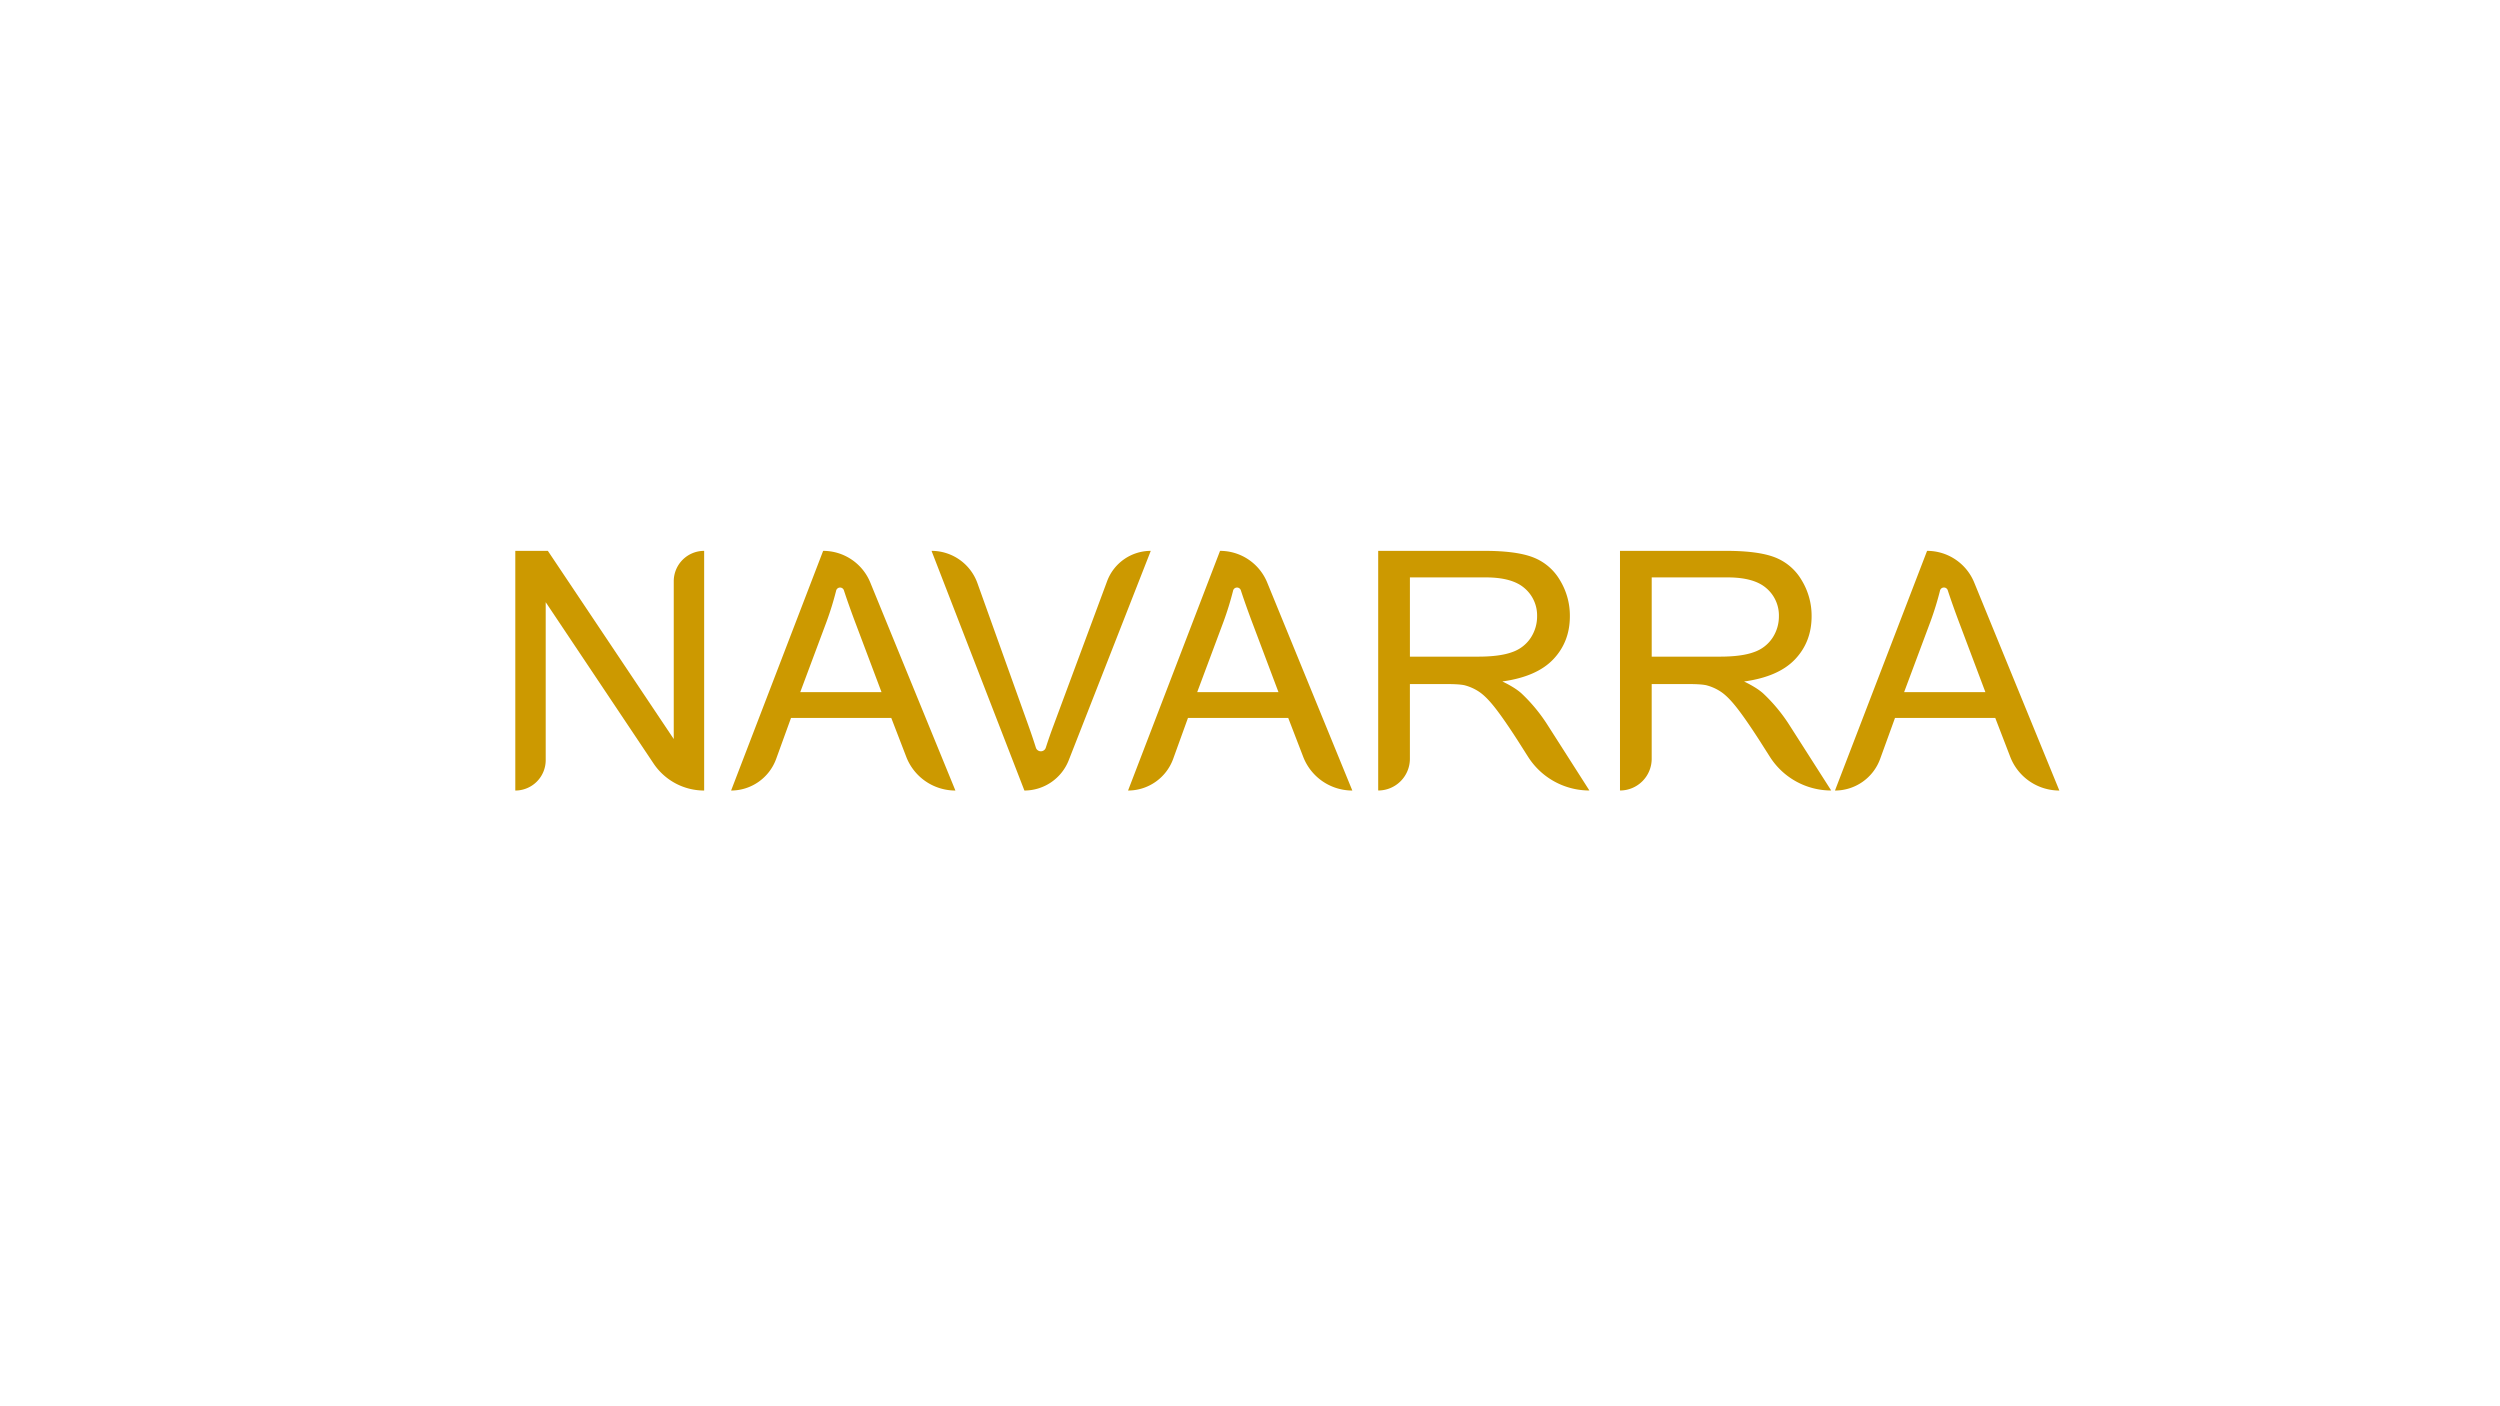 <svg xmlns="http://www.w3.org/2000/svg" viewBox="0 0 1920 1080"><defs><style>.cls-1{fill:#c90;}</style></defs><g id="Layer_1" data-name="Layer 1"><path class="cls-1" d="M395.75,607.13V423.06h25l96.69,144.52V446.41a23.34,23.34,0,0,1,23.35-23.35h0V607.13h0a46.76,46.76,0,0,1-38.87-20.78L419.1,462.48V583.77a23.35,23.35,0,0,1-23.35,23.36Z"/><path class="cls-1" d="M561.49,607.13l70.69-184.07h0a39.09,39.09,0,0,1,36.18,24.28l65.39,159.79h0A40.43,40.43,0,0,1,696,581.23l-11.5-29.85h-77l-11.4,31.43a36.89,36.89,0,0,1-34.68,24.32Zm53.11-75.59H677l-19.21-51q-5.82-15.36-9.65-27.1a3.1,3.1,0,0,0-6,.25,237.65,237.65,0,0,1-7.37,23.84Z"/><path class="cls-1" d="M866.35,607.13,937,423.06h0a39.1,39.1,0,0,1,36.19,24.28l65.39,159.79h0a40.43,40.43,0,0,1-37.72-25.9l-11.5-29.85h-77L901,582.81a36.9,36.9,0,0,1-34.68,24.32Zm53.11-75.59h62.4l-19.21-51q-5.82-15.36-9.65-27.1a3.1,3.1,0,0,0-6,.25,237.65,237.65,0,0,1-7.37,23.84Z"/><path class="cls-1" d="M1409.26,607.13,1480,423.06h0a39.09,39.09,0,0,1,36.18,24.28l65.4,159.79h0a40.43,40.43,0,0,1-37.72-25.9l-11.5-29.85h-77l-11.4,31.43a36.88,36.88,0,0,1-34.68,24.32Zm53.11-75.59h62.41l-19.21-51q-5.82-15.36-9.66-27.1a3.09,3.09,0,0,0-6,.25,237.65,237.65,0,0,1-7.37,23.84Z"/><path class="cls-1" d="M786.74,607.13,715.42,423.06h0a37.43,37.43,0,0,1,35.25,24.82l39,108.9q3.23,9,5.87,17.37a4,4,0,0,0,7.66,0q2.79-8.68,6.06-17.37l41-110.42a35.77,35.77,0,0,1,33.53-23.3h0l-63,160.8a36.64,36.64,0,0,1-34.1,23.27Z"/><path class="cls-1" d="M1244.15,607.13V423.06h81.61q24.62,0,37.42,5a40.89,40.89,0,0,1,20.47,17.51,52.31,52.31,0,0,1,7.66,27.75q0,19.59-12.68,33t-39.18,17.08q9.66,4.65,14.69,9.17A126.56,126.56,0,0,1,1374.36,557l32,50.1h0a55.78,55.78,0,0,1-47.07-25.85l-7.92-12.45q-10.68-16.58-17.58-25.36t-12.37-12.31a36.55,36.55,0,0,0-11.11-4.89q-4.14-.88-13.56-.88h-28.25v57.38a24.36,24.36,0,0,1-24.36,24.36Zm24.36-102.83h52.36q16.7,0,26.11-3.46a27.78,27.78,0,0,0,14.32-11,29.9,29.9,0,0,0,4.9-16.51,27.44,27.44,0,0,0-9.49-21.47q-9.48-8.42-29.94-8.41h-58.26Z"/><path class="cls-1" d="M1058.45,607.13V423.06h81.61q24.62,0,37.42,5A40.89,40.89,0,0,1,1198,445.53a52.31,52.31,0,0,1,7.66,27.75q0,19.59-12.69,33t-39.17,17.08q9.66,4.65,14.69,9.17A126.56,126.56,0,0,1,1188.66,557l32,50.1h0a55.81,55.81,0,0,1-47.08-25.85l-7.91-12.45q-10.68-16.58-17.58-25.36t-12.37-12.31a36.55,36.55,0,0,0-11.11-4.89q-4.14-.88-13.56-.88h-28.25v57.38a24.36,24.36,0,0,1-24.36,24.36Zm24.36-102.83h52.36q16.69,0,26.11-3.46a27.78,27.78,0,0,0,14.32-11,29.89,29.89,0,0,0,4.89-16.51,27.44,27.44,0,0,0-9.48-21.47q-9.48-8.42-29.94-8.41h-58.26Z"/></g></svg>